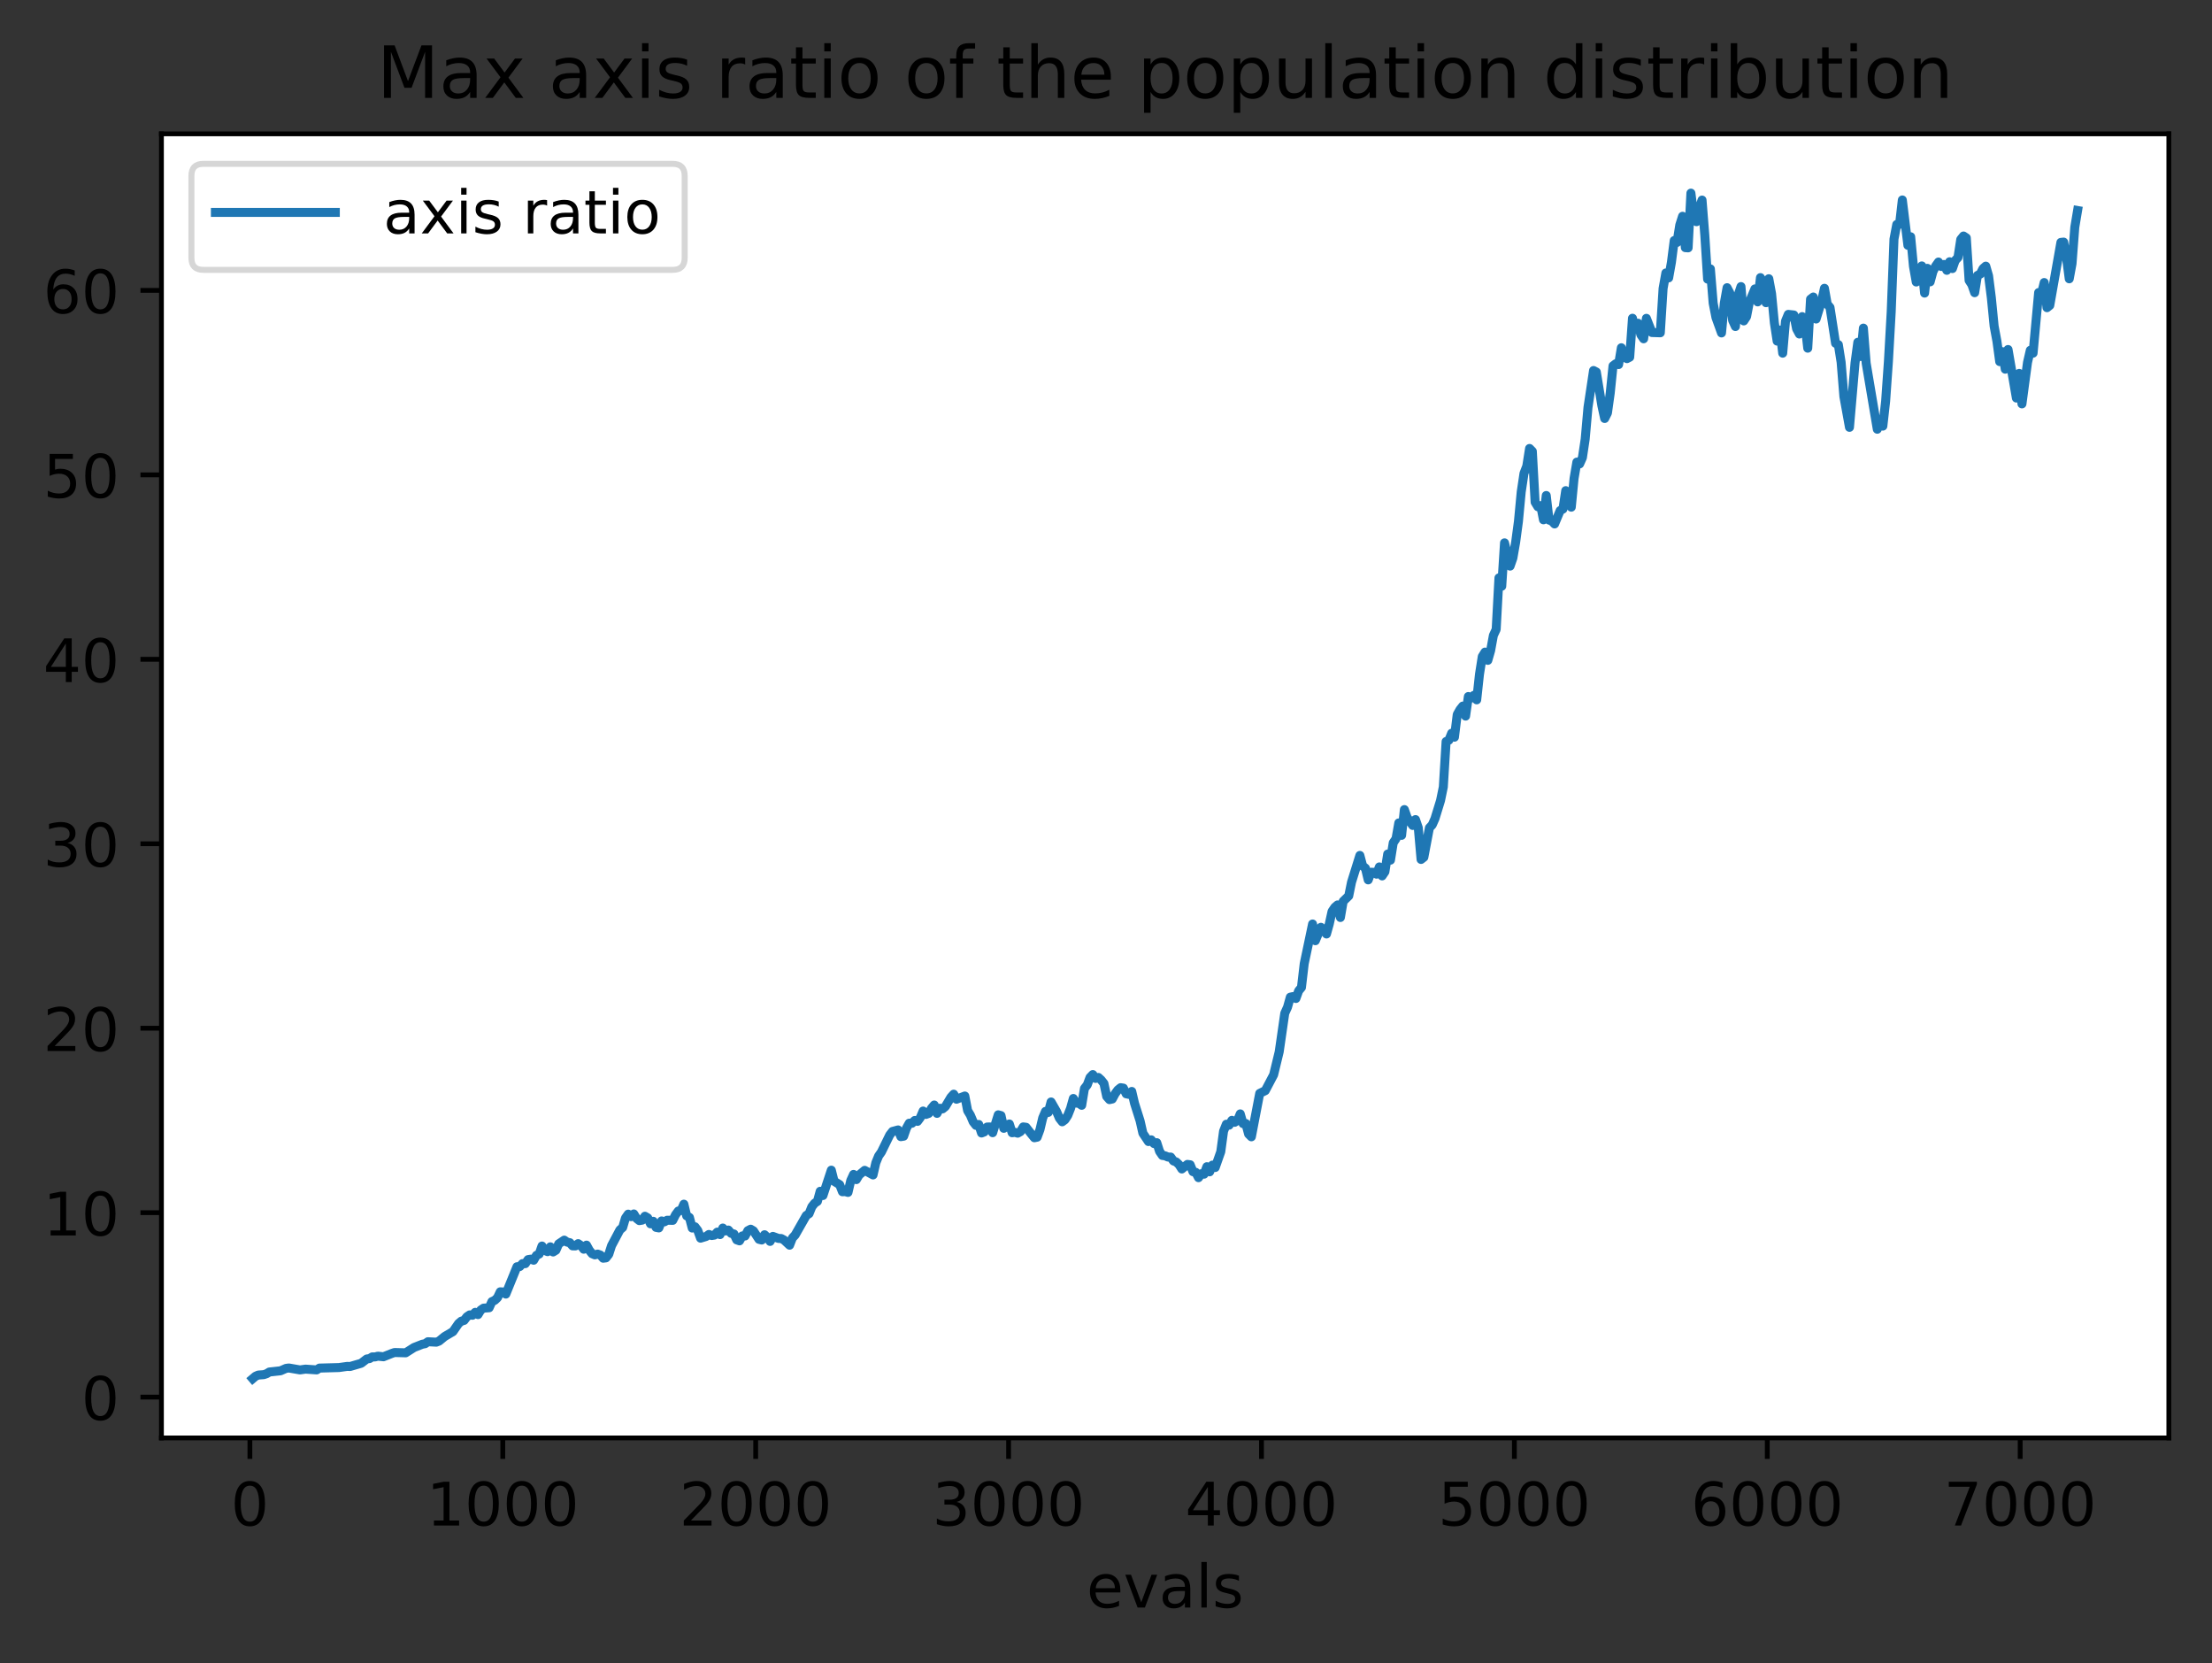 <?xml version="1.0" encoding="utf-8" standalone="no"?>
<!DOCTYPE svg PUBLIC "-//W3C//DTD SVG 1.1//EN"
  "http://www.w3.org/Graphics/SVG/1.1/DTD/svg11.dtd">
<!-- Created with matplotlib (https://matplotlib.org/) -->
<svg height="277.314pt" version="1.1" viewBox="0 0 368.925 277.314" width="368.925pt" xmlns="http://www.w3.org/2000/svg" xmlns:xlink="http://www.w3.org/1999/xlink">
 <rect x="0" y="0" width="368.925" height="277.314" fill="#333333" stroke="none"/>
 <defs>
  <style type="text/css">*{stroke-linecap:butt;stroke-linejoin:round;}</style>
 </defs>
 <g id="figure_1">
  <g id="patch_1">
   <path d="M -0 277.314 
L 368.925 277.314 
L 368.925 0 
L -0 0 
z
" style="fill:none;"/>
  </g>
  <g id="axes_1">
   <g id="patch_2">
    <path d="M 26.925 239.758 
L 361.725 239.758 
L 361.725 22.318 
L 26.925 22.318 
z
" style="fill:#ffffff;"/>
   </g>
   <g id="matplotlib.axis_1">
    <g id="xtick_1">
     <g id="line2d_1">
      <defs>
       <path d="M 0 0 
L 0 3.5 
" id="m412013858a" style="stroke:#000000;stroke-width:0.8;"/>
      </defs>
      <g>
       <use style="stroke:#000000;stroke-width:0.8;" x="41.679" xlink:href="#m412013858a" y="239.758"/>
      </g>
     </g>
     <g id="text_1">
      <!-- 0 -->
      <g transform="translate(38.498 254.357)scale(0.1 -0.1)">
       <defs>
        <path d="M 31.781 66.406 
Q 24.172 66.406 20.328 58.906 
Q 16.5 51.422 16.5 36.375 
Q 16.5 21.391 20.328 13.891 
Q 24.172 6.391 31.781 6.391 
Q 39.453 6.391 43.281 13.891 
Q 47.125 21.391 47.125 36.375 
Q 47.125 51.422 43.281 58.906 
Q 39.453 66.406 31.781 66.406 
z
M 31.781 74.219 
Q 44.047 74.219 50.516 64.516 
Q 56.984 54.828 56.984 36.375 
Q 56.984 17.969 50.516 8.266 
Q 44.047 -1.422 31.781 -1.422 
Q 19.531 -1.422 13.062 8.266 
Q 6.594 17.969 6.594 36.375 
Q 6.594 54.828 13.062 64.516 
Q 19.531 74.219 31.781 74.219 
z
" id="DejaVuSans-48"/>
       </defs>
       <use xlink:href="#DejaVuSans-48"/>
      </g>
     </g>
    </g>
    <g id="xtick_2">
     <g id="line2d_2">
      <g>
       <use style="stroke:#000000;stroke-width:0.8;" x="83.858" xlink:href="#m412013858a" y="239.758"/>
      </g>
     </g>
     <g id="text_2">
      <!-- 1000 -->
      <g transform="translate(71.133 254.357)scale(0.1 -0.1)">
       <defs>
        <path d="M 12.406 8.297 
L 28.516 8.297 
L 28.516 63.922 
L 10.984 60.406 
L 10.984 69.391 
L 28.422 72.906 
L 38.281 72.906 
L 38.281 8.297 
L 54.391 8.297 
L 54.391 0 
L 12.406 0 
z
" id="DejaVuSans-49"/>
       </defs>
       <use xlink:href="#DejaVuSans-49"/>
       <use x="63.623" xlink:href="#DejaVuSans-48"/>
       <use x="127.246" xlink:href="#DejaVuSans-48"/>
       <use x="190.869" xlink:href="#DejaVuSans-48"/>
      </g>
     </g>
    </g>
    <g id="xtick_3">
     <g id="line2d_3">
      <g>
       <use style="stroke:#000000;stroke-width:0.8;" x="126.037" xlink:href="#m412013858a" y="239.758"/>
      </g>
     </g>
     <g id="text_3">
      <!-- 2000 -->
      <g transform="translate(113.312 254.357)scale(0.1 -0.1)">
       <defs>
        <path d="M 19.188 8.297 
L 53.609 8.297 
L 53.609 0 
L 7.328 0 
L 7.328 8.297 
Q 12.938 14.109 22.625 23.891 
Q 32.328 33.688 34.812 36.531 
Q 39.547 41.844 41.422 45.531 
Q 43.312 49.219 43.312 52.781 
Q 43.312 58.594 39.234 62.25 
Q 35.156 65.922 28.609 65.922 
Q 23.969 65.922 18.812 64.312 
Q 13.672 62.703 7.812 59.422 
L 7.812 69.391 
Q 13.766 71.781 18.938 73 
Q 24.125 74.219 28.422 74.219 
Q 39.75 74.219 46.484 68.547 
Q 53.219 62.891 53.219 53.422 
Q 53.219 48.922 51.531 44.891 
Q 49.859 40.875 45.406 35.406 
Q 44.188 33.984 37.641 27.219 
Q 31.109 20.453 19.188 8.297 
z
" id="DejaVuSans-50"/>
       </defs>
       <use xlink:href="#DejaVuSans-50"/>
       <use x="63.623" xlink:href="#DejaVuSans-48"/>
       <use x="127.246" xlink:href="#DejaVuSans-48"/>
       <use x="190.869" xlink:href="#DejaVuSans-48"/>
      </g>
     </g>
    </g>
    <g id="xtick_4">
     <g id="line2d_4">
      <g>
       <use style="stroke:#000000;stroke-width:0.8;" x="168.216" xlink:href="#m412013858a" y="239.758"/>
      </g>
     </g>
     <g id="text_4">
      <!-- 3000 -->
      <g transform="translate(155.491 254.357)scale(0.1 -0.1)">
       <defs>
        <path d="M 40.578 39.312 
Q 47.656 37.797 51.625 33 
Q 55.609 28.219 55.609 21.188 
Q 55.609 10.406 48.188 4.484 
Q 40.766 -1.422 27.094 -1.422 
Q 22.516 -1.422 17.656 -0.516 
Q 12.797 0.391 7.625 2.203 
L 7.625 11.719 
Q 11.719 9.328 16.594 8.109 
Q 21.484 6.891 26.812 6.891 
Q 36.078 6.891 40.938 10.547 
Q 45.797 14.203 45.797 21.188 
Q 45.797 27.641 41.281 31.266 
Q 36.766 34.906 28.719 34.906 
L 20.219 34.906 
L 20.219 43.016 
L 29.109 43.016 
Q 36.375 43.016 40.234 45.922 
Q 44.094 48.828 44.094 54.297 
Q 44.094 59.906 40.109 62.906 
Q 36.141 65.922 28.719 65.922 
Q 24.656 65.922 20.016 65.031 
Q 15.375 64.156 9.812 62.312 
L 9.812 71.094 
Q 15.438 72.656 20.344 73.438 
Q 25.25 74.219 29.594 74.219 
Q 40.828 74.219 47.359 69.109 
Q 53.906 64.016 53.906 55.328 
Q 53.906 49.266 50.438 45.094 
Q 46.969 40.922 40.578 39.312 
z
" id="DejaVuSans-51"/>
       </defs>
       <use xlink:href="#DejaVuSans-51"/>
       <use x="63.623" xlink:href="#DejaVuSans-48"/>
       <use x="127.246" xlink:href="#DejaVuSans-48"/>
       <use x="190.869" xlink:href="#DejaVuSans-48"/>
      </g>
     </g>
    </g>
    <g id="xtick_5">
     <g id="line2d_5">
      <g>
       <use style="stroke:#000000;stroke-width:0.8;" x="210.395" xlink:href="#m412013858a" y="239.758"/>
      </g>
     </g>
     <g id="text_5">
      <!-- 4000 -->
      <g transform="translate(197.67 254.357)scale(0.1 -0.1)">
       <defs>
        <path d="M 37.797 64.312 
L 12.891 25.391 
L 37.797 25.391 
z
M 35.203 72.906 
L 47.609 72.906 
L 47.609 25.391 
L 58.016 25.391 
L 58.016 17.188 
L 47.609 17.188 
L 47.609 0 
L 37.797 0 
L 37.797 17.188 
L 4.891 17.188 
L 4.891 26.703 
z
" id="DejaVuSans-52"/>
       </defs>
       <use xlink:href="#DejaVuSans-52"/>
       <use x="63.623" xlink:href="#DejaVuSans-48"/>
       <use x="127.246" xlink:href="#DejaVuSans-48"/>
       <use x="190.869" xlink:href="#DejaVuSans-48"/>
      </g>
     </g>
    </g>
    <g id="xtick_6">
     <g id="line2d_6">
      <g>
       <use style="stroke:#000000;stroke-width:0.8;" x="252.574" xlink:href="#m412013858a" y="239.758"/>
      </g>
     </g>
     <g id="text_6">
      <!-- 5000 -->
      <g transform="translate(239.849 254.357)scale(0.1 -0.1)">
       <defs>
        <path d="M 10.797 72.906 
L 49.516 72.906 
L 49.516 64.594 
L 19.828 64.594 
L 19.828 46.734 
Q 21.969 47.469 24.109 47.828 
Q 26.266 48.188 28.422 48.188 
Q 40.625 48.188 47.75 41.5 
Q 54.891 34.812 54.891 23.391 
Q 54.891 11.625 47.562 5.094 
Q 40.234 -1.422 26.906 -1.422 
Q 22.312 -1.422 17.547 -0.641 
Q 12.797 0.141 7.719 1.703 
L 7.719 11.625 
Q 12.109 9.234 16.797 8.062 
Q 21.484 6.891 26.703 6.891 
Q 35.156 6.891 40.078 11.328 
Q 45.016 15.766 45.016 23.391 
Q 45.016 31 40.078 35.438 
Q 35.156 39.891 26.703 39.891 
Q 22.75 39.891 18.812 39.016 
Q 14.891 38.141 10.797 36.281 
z
" id="DejaVuSans-53"/>
       </defs>
       <use xlink:href="#DejaVuSans-53"/>
       <use x="63.623" xlink:href="#DejaVuSans-48"/>
       <use x="127.246" xlink:href="#DejaVuSans-48"/>
       <use x="190.869" xlink:href="#DejaVuSans-48"/>
      </g>
     </g>
    </g>
    <g id="xtick_7">
     <g id="line2d_7">
      <g>
       <use style="stroke:#000000;stroke-width:0.8;" x="294.753" xlink:href="#m412013858a" y="239.758"/>
      </g>
     </g>
     <g id="text_7">
      <!-- 6000 -->
      <g transform="translate(282.028 254.357)scale(0.1 -0.1)">
       <defs>
        <path d="M 33.016 40.375 
Q 26.375 40.375 22.484 35.828 
Q 18.609 31.297 18.609 23.391 
Q 18.609 15.531 22.484 10.953 
Q 26.375 6.391 33.016 6.391 
Q 39.656 6.391 43.531 10.953 
Q 47.406 15.531 47.406 23.391 
Q 47.406 31.297 43.531 35.828 
Q 39.656 40.375 33.016 40.375 
z
M 52.594 71.297 
L 52.594 62.312 
Q 48.875 64.062 45.094 64.984 
Q 41.312 65.922 37.594 65.922 
Q 27.828 65.922 22.672 59.328 
Q 17.531 52.734 16.797 39.406 
Q 19.672 43.656 24.016 45.922 
Q 28.375 48.188 33.594 48.188 
Q 44.578 48.188 50.953 41.516 
Q 57.328 34.859 57.328 23.391 
Q 57.328 12.156 50.688 5.359 
Q 44.047 -1.422 33.016 -1.422 
Q 20.359 -1.422 13.672 8.266 
Q 6.984 17.969 6.984 36.375 
Q 6.984 53.656 15.188 63.938 
Q 23.391 74.219 37.203 74.219 
Q 40.922 74.219 44.703 73.484 
Q 48.484 72.75 52.594 71.297 
z
" id="DejaVuSans-54"/>
       </defs>
       <use xlink:href="#DejaVuSans-54"/>
       <use x="63.623" xlink:href="#DejaVuSans-48"/>
       <use x="127.246" xlink:href="#DejaVuSans-48"/>
       <use x="190.869" xlink:href="#DejaVuSans-48"/>
      </g>
     </g>
    </g>
    <g id="xtick_8">
     <g id="line2d_8">
      <g>
       <use style="stroke:#000000;stroke-width:0.8;" x="336.932" xlink:href="#m412013858a" y="239.758"/>
      </g>
     </g>
     <g id="text_8">
      <!-- 7000 -->
      <g transform="translate(324.207 254.357)scale(0.1 -0.1)">
       <defs>
        <path d="M 8.203 72.906 
L 55.078 72.906 
L 55.078 68.703 
L 28.609 0 
L 18.312 0 
L 43.219 64.594 
L 8.203 64.594 
z
" id="DejaVuSans-55"/>
       </defs>
       <use xlink:href="#DejaVuSans-55"/>
       <use x="63.623" xlink:href="#DejaVuSans-48"/>
       <use x="127.246" xlink:href="#DejaVuSans-48"/>
       <use x="190.869" xlink:href="#DejaVuSans-48"/>
      </g>
     </g>
    </g>
    <g id="text_9">
     <!-- evals -->
     <g transform="translate(181.231 268.035)scale(0.1 -0.1)">
      <defs>
       <path d="M 56.203 29.594 
L 56.203 25.203 
L 14.891 25.203 
Q 15.484 15.922 20.484 11.062 
Q 25.484 6.203 34.422 6.203 
Q 39.594 6.203 44.453 7.469 
Q 49.312 8.734 54.109 11.281 
L 54.109 2.781 
Q 49.266 0.734 44.188 -0.344 
Q 39.109 -1.422 33.891 -1.422 
Q 20.797 -1.422 13.156 6.188 
Q 5.516 13.812 5.516 26.812 
Q 5.516 40.234 12.766 48.109 
Q 20.016 56 32.328 56 
Q 43.359 56 49.781 48.891 
Q 56.203 41.797 56.203 29.594 
z
M 47.219 32.234 
Q 47.125 39.594 43.094 43.984 
Q 39.062 48.391 32.422 48.391 
Q 24.906 48.391 20.391 44.141 
Q 15.875 39.891 15.188 32.172 
z
" id="DejaVuSans-101"/>
       <path d="M 2.984 54.688 
L 12.5 54.688 
L 29.594 8.797 
L 46.688 54.688 
L 56.203 54.688 
L 35.688 0 
L 23.484 0 
z
" id="DejaVuSans-118"/>
       <path d="M 34.281 27.484 
Q 23.391 27.484 19.188 25 
Q 14.984 22.516 14.984 16.5 
Q 14.984 11.719 18.141 8.906 
Q 21.297 6.109 26.703 6.109 
Q 34.188 6.109 38.703 11.406 
Q 43.219 16.703 43.219 25.484 
L 43.219 27.484 
z
M 52.203 31.203 
L 52.203 0 
L 43.219 0 
L 43.219 8.297 
Q 40.141 3.328 35.547 0.953 
Q 30.953 -1.422 24.312 -1.422 
Q 15.922 -1.422 10.953 3.297 
Q 6 8.016 6 15.922 
Q 6 25.141 12.172 29.828 
Q 18.359 34.516 30.609 34.516 
L 43.219 34.516 
L 43.219 35.406 
Q 43.219 41.609 39.141 45 
Q 35.062 48.391 27.688 48.391 
Q 23 48.391 18.547 47.266 
Q 14.109 46.141 10.016 43.891 
L 10.016 52.203 
Q 14.938 54.109 19.578 55.047 
Q 24.219 56 28.609 56 
Q 40.484 56 46.344 49.844 
Q 52.203 43.703 52.203 31.203 
z
" id="DejaVuSans-97"/>
       <path d="M 9.422 75.984 
L 18.406 75.984 
L 18.406 0 
L 9.422 0 
z
" id="DejaVuSans-108"/>
       <path d="M 44.281 53.078 
L 44.281 44.578 
Q 40.484 46.531 36.375 47.5 
Q 32.281 48.484 27.875 48.484 
Q 21.188 48.484 17.844 46.438 
Q 14.5 44.391 14.5 40.281 
Q 14.5 37.156 16.891 35.375 
Q 19.281 33.594 26.516 31.984 
L 29.594 31.297 
Q 39.156 29.25 43.188 25.516 
Q 47.219 21.781 47.219 15.094 
Q 47.219 7.469 41.188 3.016 
Q 35.156 -1.422 24.609 -1.422 
Q 20.219 -1.422 15.453 -0.562 
Q 10.688 0.297 5.422 2 
L 5.422 11.281 
Q 10.406 8.688 15.234 7.391 
Q 20.062 6.109 24.812 6.109 
Q 31.156 6.109 34.562 8.281 
Q 37.984 10.453 37.984 14.406 
Q 37.984 18.062 35.516 20.016 
Q 33.062 21.969 24.703 23.781 
L 21.578 24.516 
Q 13.234 26.266 9.516 29.906 
Q 5.812 33.547 5.812 39.891 
Q 5.812 47.609 11.281 51.797 
Q 16.75 56 26.812 56 
Q 31.781 56 36.172 55.266 
Q 40.578 54.547 44.281 53.078 
z
" id="DejaVuSans-115"/>
      </defs>
      <use xlink:href="#DejaVuSans-101"/>
      <use x="61.523" xlink:href="#DejaVuSans-118"/>
      <use x="120.703" xlink:href="#DejaVuSans-97"/>
      <use x="181.982" xlink:href="#DejaVuSans-108"/>
      <use x="209.766" xlink:href="#DejaVuSans-115"/>
     </g>
    </g>
   </g>
   <g id="matplotlib.axis_2">
    <g id="ytick_1">
     <g id="line2d_9">
      <defs>
       <path d="M 0 0 
L -3.5 0 
" id="m1fa027ab1c" style="stroke:#000000;stroke-width:0.8;"/>
      </defs>
      <g>
       <use style="stroke:#000000;stroke-width:0.8;" x="26.925" xlink:href="#m1fa027ab1c" y="232.95"/>
      </g>
     </g>
     <g id="text_10">
      <!-- 0 -->
      <g transform="translate(13.562 236.749)scale(0.1 -0.1)">
       <use xlink:href="#DejaVuSans-48"/>
      </g>
     </g>
    </g>
    <g id="ytick_2">
     <g id="line2d_10">
      <g>
       <use style="stroke:#000000;stroke-width:0.8;" x="26.925" xlink:href="#m1fa027ab1c" y="202.195"/>
      </g>
     </g>
     <g id="text_11">
      <!-- 10 -->
      <g transform="translate(7.2 205.995)scale(0.1 -0.1)">
       <use xlink:href="#DejaVuSans-49"/>
       <use x="63.623" xlink:href="#DejaVuSans-48"/>
      </g>
     </g>
    </g>
    <g id="ytick_3">
     <g id="line2d_11">
      <g>
       <use style="stroke:#000000;stroke-width:0.8;" x="26.925" xlink:href="#m1fa027ab1c" y="171.44"/>
      </g>
     </g>
     <g id="text_12">
      <!-- 20 -->
      <g transform="translate(7.2 175.24)scale(0.1 -0.1)">
       <use xlink:href="#DejaVuSans-50"/>
       <use x="63.623" xlink:href="#DejaVuSans-48"/>
      </g>
     </g>
    </g>
    <g id="ytick_4">
     <g id="line2d_12">
      <g>
       <use style="stroke:#000000;stroke-width:0.8;" x="26.925" xlink:href="#m1fa027ab1c" y="140.686"/>
      </g>
     </g>
     <g id="text_13">
      <!-- 30 -->
      <g transform="translate(7.2 144.485)scale(0.1 -0.1)">
       <use xlink:href="#DejaVuSans-51"/>
       <use x="63.623" xlink:href="#DejaVuSans-48"/>
      </g>
     </g>
    </g>
    <g id="ytick_5">
     <g id="line2d_13">
      <g>
       <use style="stroke:#000000;stroke-width:0.8;" x="26.925" xlink:href="#m1fa027ab1c" y="109.931"/>
      </g>
     </g>
     <g id="text_14">
      <!-- 40 -->
      <g transform="translate(7.2 113.73)scale(0.1 -0.1)">
       <use xlink:href="#DejaVuSans-52"/>
       <use x="63.623" xlink:href="#DejaVuSans-48"/>
      </g>
     </g>
    </g>
    <g id="ytick_6">
     <g id="line2d_14">
      <g>
       <use style="stroke:#000000;stroke-width:0.8;" x="26.925" xlink:href="#m1fa027ab1c" y="79.176"/>
      </g>
     </g>
     <g id="text_15">
      <!-- 50 -->
      <g transform="translate(7.2 82.975)scale(0.1 -0.1)">
       <use xlink:href="#DejaVuSans-53"/>
       <use x="63.623" xlink:href="#DejaVuSans-48"/>
      </g>
     </g>
    </g>
    <g id="ytick_7">
     <g id="line2d_15">
      <g>
       <use style="stroke:#000000;stroke-width:0.8;" x="26.925" xlink:href="#m1fa027ab1c" y="48.421"/>
      </g>
     </g>
     <g id="text_16">
      <!-- 60 -->
      <g transform="translate(7.2 52.22)scale(0.1 -0.1)">
       <use xlink:href="#DejaVuSans-54"/>
       <use x="63.623" xlink:href="#DejaVuSans-48"/>
      </g>
     </g>
    </g>
   </g>
   <g id="line2d_16">
    <path clip-path="url(#pef2f46cc70)" d="M 42.143 229.874 
L 42.607 229.479 
L 43.071 229.273 
L 43.999 229.205 
L 44.463 229.048 
L 44.927 228.764 
L 46.783 228.563 
L 47.711 228.158 
L 48.175 228.094 
L 50.031 228.416 
L 50.959 228.285 
L 52.814 228.413 
L 53.278 228.111 
L 56.526 228.022 
L 57.918 227.828 
L 58.382 227.849 
L 60.238 227.309 
L 61.166 226.593 
L 61.63 226.527 
L 62.094 226.243 
L 62.558 226.251 
L 63.022 226.123 
L 63.95 226.223 
L 65.342 225.671 
L 65.806 225.513 
L 67.661 225.564 
L 69.053 224.678 
L 70.445 224.132 
L 70.909 224.044 
L 71.373 223.717 
L 72.765 223.79 
L 73.229 223.61 
L 74.157 222.849 
L 75.549 222.023 
L 76.477 220.681 
L 76.941 220.288 
L 77.405 220.16 
L 77.869 219.553 
L 78.333 219.243 
L 78.797 219.303 
L 79.261 218.812 
L 79.725 219.191 
L 80.189 218.43 
L 80.653 218.116 
L 81.581 218.052 
L 82.045 217.024 
L 82.508 216.819 
L 82.972 216.377 
L 83.436 215.394 
L 83.9 215.423 
L 84.364 215.77 
L 86.22 211.214 
L 86.684 211.181 
L 87.148 210.686 
L 87.612 210.697 
L 88.076 210.022 
L 88.54 209.946 
L 89.004 210.125 
L 89.468 209.317 
L 89.932 209.09 
L 90.396 207.759 
L 90.86 208.496 
L 91.324 208.696 
L 91.788 207.894 
L 92.252 208.75 
L 92.716 208.463 
L 93.18 207.398 
L 94.108 206.776 
L 94.572 207.103 
L 95.036 207.201 
L 95.5 207.736 
L 95.964 207.744 
L 96.428 207.362 
L 96.892 207.685 
L 97.355 208.289 
L 97.819 207.609 
L 98.283 208.451 
L 98.747 209.035 
L 99.211 209.232 
L 99.675 209.104 
L 100.139 209.268 
L 100.603 209.79 
L 101.067 209.73 
L 101.531 209.142 
L 101.995 207.696 
L 103.387 205.071 
L 103.851 204.669 
L 104.315 203.1 
L 104.779 202.444 
L 105.243 202.864 
L 105.707 202.41 
L 106.171 203.161 
L 106.635 203.524 
L 107.099 203.445 
L 107.563 202.792 
L 108.027 203.064 
L 108.491 204.056 
L 108.955 203.635 
L 109.419 204.649 
L 109.883 204.738 
L 110.347 203.578 
L 110.811 203.726 
L 111.275 203.457 
L 112.202 203.479 
L 112.666 202.551 
L 113.13 201.922 
L 113.594 201.827 
L 114.058 200.78 
L 114.522 202.727 
L 114.986 202.987 
L 115.45 204.759 
L 115.914 204.548 
L 116.378 205.165 
L 116.842 206.448 
L 117.77 206.167 
L 118.234 205.831 
L 118.698 206.01 
L 119.162 205.935 
L 119.626 205.441 
L 120.09 205.852 
L 120.554 204.762 
L 121.018 205.246 
L 121.482 205.096 
L 121.946 205.645 
L 122.41 205.747 
L 122.874 206.733 
L 123.338 206.896 
L 123.802 206.072 
L 124.266 206.085 
L 124.73 205.197 
L 125.194 204.953 
L 125.658 205.223 
L 126.586 206.641 
L 127.05 206.753 
L 127.513 205.877 
L 127.977 206.317 
L 128.441 206.989 
L 128.905 206.152 
L 129.833 206.492 
L 130.297 206.508 
L 130.761 206.754 
L 131.689 207.62 
L 132.153 206.421 
L 132.617 205.924 
L 134.473 202.669 
L 134.937 202.362 
L 135.401 201.213 
L 135.865 200.621 
L 136.329 200.317 
L 136.793 198.631 
L 137.257 199.335 
L 138.649 195.111 
L 139.113 196.954 
L 140.041 197.529 
L 140.505 198.708 
L 140.969 198.683 
L 141.433 198.818 
L 141.897 196.826 
L 142.36 195.82 
L 142.824 196.686 
L 143.288 195.91 
L 144.216 195.14 
L 145.608 195.906 
L 146.072 193.883 
L 146.536 192.75 
L 147 192.09 
L 148.392 189.248 
L 148.856 188.653 
L 149.784 188.402 
L 150.248 189.523 
L 150.712 189.446 
L 151.176 188.113 
L 151.64 187.279 
L 152.104 187.285 
L 152.568 186.822 
L 153.032 186.971 
L 153.496 186.344 
L 153.96 185.252 
L 154.424 185.816 
L 154.888 185.651 
L 155.352 184.799 
L 155.816 184.247 
L 156.28 185.639 
L 156.744 184.786 
L 157.207 184.887 
L 157.671 184.507 
L 158.599 182.953 
L 159.063 182.44 
L 159.527 183.282 
L 160.919 182.745 
L 161.383 185.179 
L 161.847 185.947 
L 162.311 187.048 
L 162.775 187.64 
L 163.239 187.491 
L 163.703 188.914 
L 164.167 188.733 
L 164.631 187.919 
L 165.095 187.903 
L 165.559 188.864 
L 166.487 185.882 
L 166.951 186.011 
L 167.415 188.132 
L 167.879 187.605 
L 168.343 187.412 
L 168.807 188.872 
L 169.271 188.804 
L 169.735 188.944 
L 170.199 188.678 
L 170.663 187.899 
L 171.127 187.958 
L 172.054 189.142 
L 172.518 189.704 
L 172.982 189.61 
L 173.446 188.354 
L 173.91 186.392 
L 174.374 185.307 
L 174.838 185.481 
L 175.302 183.74 
L 176.23 185.362 
L 176.694 186.445 
L 177.158 187.044 
L 177.622 186.704 
L 178.086 185.982 
L 178.55 184.814 
L 179.014 183.156 
L 179.478 183.921 
L 179.942 183.963 
L 180.406 184.295 
L 180.87 181.483 
L 181.334 180.895 
L 181.798 179.651 
L 182.262 179.17 
L 182.726 179.813 
L 183.19 179.65 
L 183.654 180.069 
L 184.118 180.654 
L 184.582 182.825 
L 185.046 183.348 
L 185.51 183.244 
L 185.974 182.371 
L 186.438 181.736 
L 186.901 181.358 
L 187.365 181.428 
L 187.829 182.379 
L 188.293 182.475 
L 188.757 181.984 
L 189.221 183.966 
L 190.149 186.897 
L 190.613 188.946 
L 191.541 190.339 
L 192.005 190.056 
L 192.469 190.675 
L 192.933 190.527 
L 193.397 191.979 
L 193.861 192.655 
L 194.325 192.719 
L 194.789 192.921 
L 195.253 192.927 
L 195.717 193.571 
L 196.181 193.745 
L 196.645 194.192 
L 197.109 194.911 
L 198.037 194.149 
L 198.501 194.209 
L 198.965 195.362 
L 199.429 195.467 
L 199.893 196.361 
L 200.357 195.706 
L 200.821 195.78 
L 201.285 194.533 
L 201.749 195.387 
L 202.212 194.265 
L 202.676 194.669 
L 203.604 192.037 
L 204.068 188.615 
L 204.532 187.449 
L 204.996 187.611 
L 205.46 186.8 
L 205.924 187.13 
L 206.388 186.828 
L 206.852 185.726 
L 207.316 187.349 
L 207.78 187.327 
L 208.244 189.08 
L 208.708 189.547 
L 210.1 182.305 
L 211.028 181.851 
L 212.42 179.208 
L 213.348 175.384 
L 214.276 168.953 
L 214.74 167.927 
L 215.204 166.262 
L 215.668 166.162 
L 216.132 166.484 
L 216.596 165.204 
L 217.059 164.648 
L 217.523 160.676 
L 218.915 154.066 
L 219.379 156.851 
L 220.307 154.619 
L 220.771 155.077 
L 221.235 155.73 
L 221.699 154.067 
L 222.163 151.965 
L 222.627 151.282 
L 223.091 150.884 
L 223.555 152.98 
L 224.019 150.284 
L 224.947 149.38 
L 225.411 147.093 
L 226.803 142.632 
L 227.267 144.383 
L 227.731 144.757 
L 228.195 146.709 
L 228.659 145.437 
L 229.123 145.45 
L 229.587 145.756 
L 230.051 144.55 
L 230.515 146.047 
L 230.979 145.359 
L 231.443 142.401 
L 231.906 143.418 
L 232.37 140.523 
L 232.834 139.84 
L 233.298 137.208 
L 233.762 139.285 
L 234.226 134.99 
L 234.69 136.31 
L 235.618 137.632 
L 236.082 136.655 
L 236.546 138.012 
L 237.01 143.3 
L 237.474 142.938 
L 238.402 138.034 
L 238.866 137.54 
L 239.33 136.494 
L 240.258 133.478 
L 240.722 131.22 
L 241.186 123.638 
L 241.65 123.419 
L 242.114 122.256 
L 242.578 122.918 
L 243.042 119.137 
L 243.506 118.312 
L 243.97 117.73 
L 244.434 119.399 
L 244.898 116.134 
L 245.362 116.4 
L 245.826 115.934 
L 246.29 116.69 
L 246.753 112.423 
L 247.217 109.474 
L 247.681 108.728 
L 248.145 110.103 
L 248.609 108.485 
L 249.073 105.944 
L 249.537 104.946 
L 250.001 96.354 
L 250.465 97.751 
L 250.929 90.515 
L 251.857 94.39 
L 252.321 93.061 
L 252.785 90.409 
L 253.249 86.951 
L 253.713 82.022 
L 254.177 78.927 
L 254.641 77.726 
L 255.105 74.775 
L 255.569 75.25 
L 256.033 83.732 
L 256.497 84.494 
L 256.961 84.307 
L 257.425 86.667 
L 257.889 82.618 
L 258.353 86.708 
L 258.817 86.872 
L 259.281 87.361 
L 260.209 85.127 
L 260.673 84.879 
L 261.137 81.81 
L 261.6 82.252 
L 262.064 84.564 
L 262.528 79.769 
L 262.992 77.051 
L 263.456 77.351 
L 263.92 76.304 
L 264.384 73.211 
L 264.848 67.939 
L 265.776 61.779 
L 266.24 62.023 
L 267.168 67.657 
L 267.632 69.775 
L 268.096 68.855 
L 268.56 65.536 
L 269.024 61.002 
L 269.488 60.647 
L 269.952 60.788 
L 270.416 57.984 
L 270.88 59.513 
L 271.344 59.797 
L 271.808 59.556 
L 272.272 53.063 
L 272.736 54.874 
L 273.2 53.892 
L 273.664 55.809 
L 274.128 56.486 
L 274.592 53.078 
L 275.52 55.445 
L 276.911 55.488 
L 277.375 48.108 
L 277.839 45.513 
L 278.303 46.336 
L 278.767 43.731 
L 279.231 40.104 
L 279.695 40.427 
L 280.159 37.521 
L 280.623 36.062 
L 281.087 41.293 
L 281.551 41.325 
L 282.015 32.202 
L 282.479 35.875 
L 282.943 36.962 
L 283.407 34.771 
L 283.871 33.361 
L 284.335 39.23 
L 284.799 46.537 
L 285.263 44.832 
L 285.727 50.542 
L 286.191 52.939 
L 287.119 55.512 
L 287.583 50.565 
L 288.047 47.97 
L 288.511 48.856 
L 288.975 53.421 
L 289.439 54.444 
L 289.903 49.176 
L 290.367 47.785 
L 290.831 53.507 
L 291.295 52.805 
L 291.758 50.414 
L 292.686 48.172 
L 293.15 50.335 
L 293.614 46.29 
L 294.078 47.135 
L 294.542 50.471 
L 295.006 46.476 
L 295.47 48.973 
L 295.934 53.831 
L 296.398 56.873 
L 296.862 55.031 
L 297.326 58.886 
L 297.79 53.55 
L 298.254 52.42 
L 299.182 52.52 
L 299.646 54.831 
L 300.11 55.694 
L 300.574 52.793 
L 301.038 53.974 
L 301.502 58.054 
L 301.966 49.88 
L 302.43 49.524 
L 302.894 53.193 
L 303.822 50.179 
L 304.286 48.067 
L 304.75 50.706 
L 305.214 51.265 
L 306.142 57.239 
L 306.605 57.468 
L 307.069 60.397 
L 307.533 66.137 
L 308.461 71.252 
L 309.389 60.51 
L 309.853 57.071 
L 310.317 59.442 
L 310.781 54.71 
L 311.245 60.555 
L 313.101 71.568 
L 313.565 70.109 
L 314.029 71.048 
L 314.493 66.885 
L 314.957 60.252 
L 315.421 52.002 
L 315.885 39.862 
L 316.349 37.426 
L 316.813 37.403 
L 317.277 33.344 
L 318.205 40.904 
L 318.669 39.478 
L 319.133 44.399 
L 319.597 47.019 
L 320.061 46.02 
L 320.525 44.339 
L 320.989 48.867 
L 321.452 44.741 
L 321.916 46.995 
L 322.38 45.289 
L 322.844 44.345 
L 323.308 43.691 
L 323.772 44.433 
L 324.236 44.094 
L 324.7 45.072 
L 325.164 43.645 
L 325.628 44.778 
L 326.092 43.441 
L 326.556 42.935 
L 327.02 39.92 
L 327.484 39.353 
L 327.948 39.66 
L 328.412 46.753 
L 328.876 47.469 
L 329.34 48.801 
L 329.804 45.926 
L 330.268 45.701 
L 330.732 44.782 
L 331.196 44.375 
L 331.66 45.992 
L 332.124 49.651 
L 332.588 54.381 
L 333.052 56.885 
L 333.516 60.294 
L 333.98 58.634 
L 334.444 61.555 
L 334.908 58.277 
L 336.3 66.371 
L 336.763 62.264 
L 337.227 67.344 
L 338.155 60.43 
L 338.619 58.406 
L 339.083 58.887 
L 340.011 48.777 
L 340.475 49.03 
L 340.939 47.11 
L 341.403 51.301 
L 341.867 50.927 
L 343.723 40.415 
L 344.187 40.369 
L 344.651 42.927 
L 345.115 46.488 
L 345.579 43.959 
L 346.043 37.878 
L 346.507 35.102 
L 346.507 35.102 
" style="fill:none;stroke:#1f77b4;stroke-linecap:square;stroke-width:1.5;"/>
   </g>
   <g id="patch_3">
    <path d="M 26.925 239.758 
L 26.925 22.318 
" style="fill:none;stroke:#000000;stroke-linecap:square;stroke-linejoin:miter;stroke-width:0.8;"/>
   </g>
   <g id="patch_4">
    <path d="M 361.725 239.758 
L 361.725 22.318 
" style="fill:none;stroke:#000000;stroke-linecap:square;stroke-linejoin:miter;stroke-width:0.8;"/>
   </g>
   <g id="patch_5">
    <path d="M 26.925 239.758 
L 361.725 239.758 
" style="fill:none;stroke:#000000;stroke-linecap:square;stroke-linejoin:miter;stroke-width:0.8;"/>
   </g>
   <g id="patch_6">
    <path d="M 26.925 22.318 
L 361.725 22.318 
" style="fill:none;stroke:#000000;stroke-linecap:square;stroke-linejoin:miter;stroke-width:0.8;"/>
   </g>
   <g id="text_17">
    <!-- Max axis ratio of the population distribution -->
    <g transform="translate(62.874 16.318)scale(0.12 -0.12)">
     <defs>
      <path d="M 9.812 72.906 
L 24.516 72.906 
L 43.109 23.297 
L 61.812 72.906 
L 76.516 72.906 
L 76.516 0 
L 66.891 0 
L 66.891 64.016 
L 48.094 14.016 
L 38.188 14.016 
L 19.391 64.016 
L 19.391 0 
L 9.812 0 
z
" id="DejaVuSans-77"/>
      <path d="M 54.891 54.688 
L 35.109 28.078 
L 55.906 0 
L 45.312 0 
L 29.391 21.484 
L 13.484 0 
L 2.875 0 
L 24.125 28.609 
L 4.688 54.688 
L 15.281 54.688 
L 29.781 35.203 
L 44.281 54.688 
z
" id="DejaVuSans-120"/>
      <path id="DejaVuSans-32"/>
      <path d="M 9.422 54.688 
L 18.406 54.688 
L 18.406 0 
L 9.422 0 
z
M 9.422 75.984 
L 18.406 75.984 
L 18.406 64.594 
L 9.422 64.594 
z
" id="DejaVuSans-105"/>
      <path d="M 41.109 46.297 
Q 39.594 47.172 37.812 47.578 
Q 36.031 48 33.891 48 
Q 26.266 48 22.188 43.047 
Q 18.109 38.094 18.109 28.812 
L 18.109 0 
L 9.078 0 
L 9.078 54.688 
L 18.109 54.688 
L 18.109 46.188 
Q 20.953 51.172 25.484 53.578 
Q 30.031 56 36.531 56 
Q 37.453 56 38.578 55.875 
Q 39.703 55.766 41.062 55.516 
z
" id="DejaVuSans-114"/>
      <path d="M 18.312 70.219 
L 18.312 54.688 
L 36.812 54.688 
L 36.812 47.703 
L 18.312 47.703 
L 18.312 18.016 
Q 18.312 11.328 20.141 9.422 
Q 21.969 7.516 27.594 7.516 
L 36.812 7.516 
L 36.812 0 
L 27.594 0 
Q 17.188 0 13.234 3.875 
Q 9.281 7.766 9.281 18.016 
L 9.281 47.703 
L 2.688 47.703 
L 2.688 54.688 
L 9.281 54.688 
L 9.281 70.219 
z
" id="DejaVuSans-116"/>
      <path d="M 30.609 48.391 
Q 23.391 48.391 19.188 42.75 
Q 14.984 37.109 14.984 27.297 
Q 14.984 17.484 19.156 11.844 
Q 23.344 6.203 30.609 6.203 
Q 37.797 6.203 41.984 11.859 
Q 46.188 17.531 46.188 27.297 
Q 46.188 37.016 41.984 42.703 
Q 37.797 48.391 30.609 48.391 
z
M 30.609 56 
Q 42.328 56 49.016 48.375 
Q 55.719 40.766 55.719 27.297 
Q 55.719 13.875 49.016 6.219 
Q 42.328 -1.422 30.609 -1.422 
Q 18.844 -1.422 12.172 6.219 
Q 5.516 13.875 5.516 27.297 
Q 5.516 40.766 12.172 48.375 
Q 18.844 56 30.609 56 
z
" id="DejaVuSans-111"/>
      <path d="M 37.109 75.984 
L 37.109 68.5 
L 28.516 68.5 
Q 23.688 68.5 21.797 66.547 
Q 19.922 64.594 19.922 59.516 
L 19.922 54.688 
L 34.719 54.688 
L 34.719 47.703 
L 19.922 47.703 
L 19.922 0 
L 10.891 0 
L 10.891 47.703 
L 2.297 47.703 
L 2.297 54.688 
L 10.891 54.688 
L 10.891 58.5 
Q 10.891 67.625 15.141 71.797 
Q 19.391 75.984 28.609 75.984 
z
" id="DejaVuSans-102"/>
      <path d="M 54.891 33.016 
L 54.891 0 
L 45.906 0 
L 45.906 32.719 
Q 45.906 40.484 42.875 44.328 
Q 39.844 48.188 33.797 48.188 
Q 26.516 48.188 22.312 43.547 
Q 18.109 38.922 18.109 30.906 
L 18.109 0 
L 9.078 0 
L 9.078 75.984 
L 18.109 75.984 
L 18.109 46.188 
Q 21.344 51.125 25.703 53.562 
Q 30.078 56 35.797 56 
Q 45.219 56 50.047 50.172 
Q 54.891 44.344 54.891 33.016 
z
" id="DejaVuSans-104"/>
      <path d="M 18.109 8.203 
L 18.109 -20.797 
L 9.078 -20.797 
L 9.078 54.688 
L 18.109 54.688 
L 18.109 46.391 
Q 20.953 51.266 25.266 53.625 
Q 29.594 56 35.594 56 
Q 45.562 56 51.781 48.094 
Q 58.016 40.188 58.016 27.297 
Q 58.016 14.406 51.781 6.484 
Q 45.562 -1.422 35.594 -1.422 
Q 29.594 -1.422 25.266 0.953 
Q 20.953 3.328 18.109 8.203 
z
M 48.688 27.297 
Q 48.688 37.203 44.609 42.844 
Q 40.531 48.484 33.406 48.484 
Q 26.266 48.484 22.188 42.844 
Q 18.109 37.203 18.109 27.297 
Q 18.109 17.391 22.188 11.75 
Q 26.266 6.109 33.406 6.109 
Q 40.531 6.109 44.609 11.75 
Q 48.688 17.391 48.688 27.297 
z
" id="DejaVuSans-112"/>
      <path d="M 8.5 21.578 
L 8.5 54.688 
L 17.484 54.688 
L 17.484 21.922 
Q 17.484 14.156 20.5 10.266 
Q 23.531 6.391 29.594 6.391 
Q 36.859 6.391 41.078 11.031 
Q 45.312 15.672 45.312 23.688 
L 45.312 54.688 
L 54.297 54.688 
L 54.297 0 
L 45.312 0 
L 45.312 8.406 
Q 42.047 3.422 37.719 1 
Q 33.406 -1.422 27.688 -1.422 
Q 18.266 -1.422 13.375 4.438 
Q 8.5 10.297 8.5 21.578 
z
M 31.109 56 
z
" id="DejaVuSans-117"/>
      <path d="M 54.891 33.016 
L 54.891 0 
L 45.906 0 
L 45.906 32.719 
Q 45.906 40.484 42.875 44.328 
Q 39.844 48.188 33.797 48.188 
Q 26.516 48.188 22.312 43.547 
Q 18.109 38.922 18.109 30.906 
L 18.109 0 
L 9.078 0 
L 9.078 54.688 
L 18.109 54.688 
L 18.109 46.188 
Q 21.344 51.125 25.703 53.562 
Q 30.078 56 35.797 56 
Q 45.219 56 50.047 50.172 
Q 54.891 44.344 54.891 33.016 
z
" id="DejaVuSans-110"/>
      <path d="M 45.406 46.391 
L 45.406 75.984 
L 54.391 75.984 
L 54.391 0 
L 45.406 0 
L 45.406 8.203 
Q 42.578 3.328 38.25 0.953 
Q 33.938 -1.422 27.875 -1.422 
Q 17.969 -1.422 11.734 6.484 
Q 5.516 14.406 5.516 27.297 
Q 5.516 40.188 11.734 48.094 
Q 17.969 56 27.875 56 
Q 33.938 56 38.25 53.625 
Q 42.578 51.266 45.406 46.391 
z
M 14.797 27.297 
Q 14.797 17.391 18.875 11.75 
Q 22.953 6.109 30.078 6.109 
Q 37.203 6.109 41.297 11.75 
Q 45.406 17.391 45.406 27.297 
Q 45.406 37.203 41.297 42.844 
Q 37.203 48.484 30.078 48.484 
Q 22.953 48.484 18.875 42.844 
Q 14.797 37.203 14.797 27.297 
z
" id="DejaVuSans-100"/>
      <path d="M 48.688 27.297 
Q 48.688 37.203 44.609 42.844 
Q 40.531 48.484 33.406 48.484 
Q 26.266 48.484 22.188 42.844 
Q 18.109 37.203 18.109 27.297 
Q 18.109 17.391 22.188 11.75 
Q 26.266 6.109 33.406 6.109 
Q 40.531 6.109 44.609 11.75 
Q 48.688 17.391 48.688 27.297 
z
M 18.109 46.391 
Q 20.953 51.266 25.266 53.625 
Q 29.594 56 35.594 56 
Q 45.562 56 51.781 48.094 
Q 58.016 40.188 58.016 27.297 
Q 58.016 14.406 51.781 6.484 
Q 45.562 -1.422 35.594 -1.422 
Q 29.594 -1.422 25.266 0.953 
Q 20.953 3.328 18.109 8.203 
L 18.109 0 
L 9.078 0 
L 9.078 75.984 
L 18.109 75.984 
z
" id="DejaVuSans-98"/>
     </defs>
     <use xlink:href="#DejaVuSans-77"/>
     <use x="86.279" xlink:href="#DejaVuSans-97"/>
     <use x="147.559" xlink:href="#DejaVuSans-120"/>
     <use x="206.738" xlink:href="#DejaVuSans-32"/>
     <use x="238.525" xlink:href="#DejaVuSans-97"/>
     <use x="299.805" xlink:href="#DejaVuSans-120"/>
     <use x="358.984" xlink:href="#DejaVuSans-105"/>
     <use x="386.768" xlink:href="#DejaVuSans-115"/>
     <use x="438.867" xlink:href="#DejaVuSans-32"/>
     <use x="470.654" xlink:href="#DejaVuSans-114"/>
     <use x="511.768" xlink:href="#DejaVuSans-97"/>
     <use x="573.047" xlink:href="#DejaVuSans-116"/>
     <use x="612.256" xlink:href="#DejaVuSans-105"/>
     <use x="640.039" xlink:href="#DejaVuSans-111"/>
     <use x="701.221" xlink:href="#DejaVuSans-32"/>
     <use x="733.008" xlink:href="#DejaVuSans-111"/>
     <use x="794.189" xlink:href="#DejaVuSans-102"/>
     <use x="829.395" xlink:href="#DejaVuSans-32"/>
     <use x="861.182" xlink:href="#DejaVuSans-116"/>
     <use x="900.391" xlink:href="#DejaVuSans-104"/>
     <use x="963.77" xlink:href="#DejaVuSans-101"/>
     <use x="1025.293" xlink:href="#DejaVuSans-32"/>
     <use x="1057.08" xlink:href="#DejaVuSans-112"/>
     <use x="1120.557" xlink:href="#DejaVuSans-111"/>
     <use x="1181.738" xlink:href="#DejaVuSans-112"/>
     <use x="1245.215" xlink:href="#DejaVuSans-117"/>
     <use x="1308.594" xlink:href="#DejaVuSans-108"/>
     <use x="1336.377" xlink:href="#DejaVuSans-97"/>
     <use x="1397.656" xlink:href="#DejaVuSans-116"/>
     <use x="1436.865" xlink:href="#DejaVuSans-105"/>
     <use x="1464.648" xlink:href="#DejaVuSans-111"/>
     <use x="1525.83" xlink:href="#DejaVuSans-110"/>
     <use x="1589.209" xlink:href="#DejaVuSans-32"/>
     <use x="1620.996" xlink:href="#DejaVuSans-100"/>
     <use x="1684.473" xlink:href="#DejaVuSans-105"/>
     <use x="1712.256" xlink:href="#DejaVuSans-115"/>
     <use x="1764.355" xlink:href="#DejaVuSans-116"/>
     <use x="1803.564" xlink:href="#DejaVuSans-114"/>
     <use x="1844.678" xlink:href="#DejaVuSans-105"/>
     <use x="1872.461" xlink:href="#DejaVuSans-98"/>
     <use x="1935.938" xlink:href="#DejaVuSans-117"/>
     <use x="1999.316" xlink:href="#DejaVuSans-116"/>
     <use x="2038.525" xlink:href="#DejaVuSans-105"/>
     <use x="2066.309" xlink:href="#DejaVuSans-111"/>
     <use x="2127.49" xlink:href="#DejaVuSans-110"/>
    </g>
   </g>
   <g id="legend_1">
    <g id="patch_7">
     <path d="M 33.925 44.996 
L 112.194 44.996 
Q 114.194 44.996 114.194 42.996 
L 114.194 29.318 
Q 114.194 27.318 112.194 27.318 
L 33.925 27.318 
Q 31.925 27.318 31.925 29.318 
L 31.925 42.996 
Q 31.925 44.996 33.925 44.996 
z
" style="fill:#ffffff;opacity:0.8;stroke:#cccccc;stroke-linejoin:miter;"/>
    </g>
    <g id="line2d_17">
     <path d="M 35.925 35.417 
L 55.925 35.417 
" style="fill:none;stroke:#1f77b4;stroke-linecap:square;stroke-width:1.5;"/>
    </g>
    <g id="line2d_18"/>
    <g id="text_18">
     <!-- axis ratio -->
     <g transform="translate(63.925 38.917)scale(0.1 -0.1)">
      <use xlink:href="#DejaVuSans-97"/>
      <use x="61.279" xlink:href="#DejaVuSans-120"/>
      <use x="120.459" xlink:href="#DejaVuSans-105"/>
      <use x="148.242" xlink:href="#DejaVuSans-115"/>
      <use x="200.342" xlink:href="#DejaVuSans-32"/>
      <use x="232.129" xlink:href="#DejaVuSans-114"/>
      <use x="273.242" xlink:href="#DejaVuSans-97"/>
      <use x="334.521" xlink:href="#DejaVuSans-116"/>
      <use x="373.73" xlink:href="#DejaVuSans-105"/>
      <use x="401.514" xlink:href="#DejaVuSans-111"/>
     </g>
    </g>
   </g>
  </g>
 </g>
 <defs>
  <clipPath id="pef2f46cc70">
   <rect height="217.44" width="334.8" x="26.925" y="22.318"/>
  </clipPath>
 </defs>
</svg>

